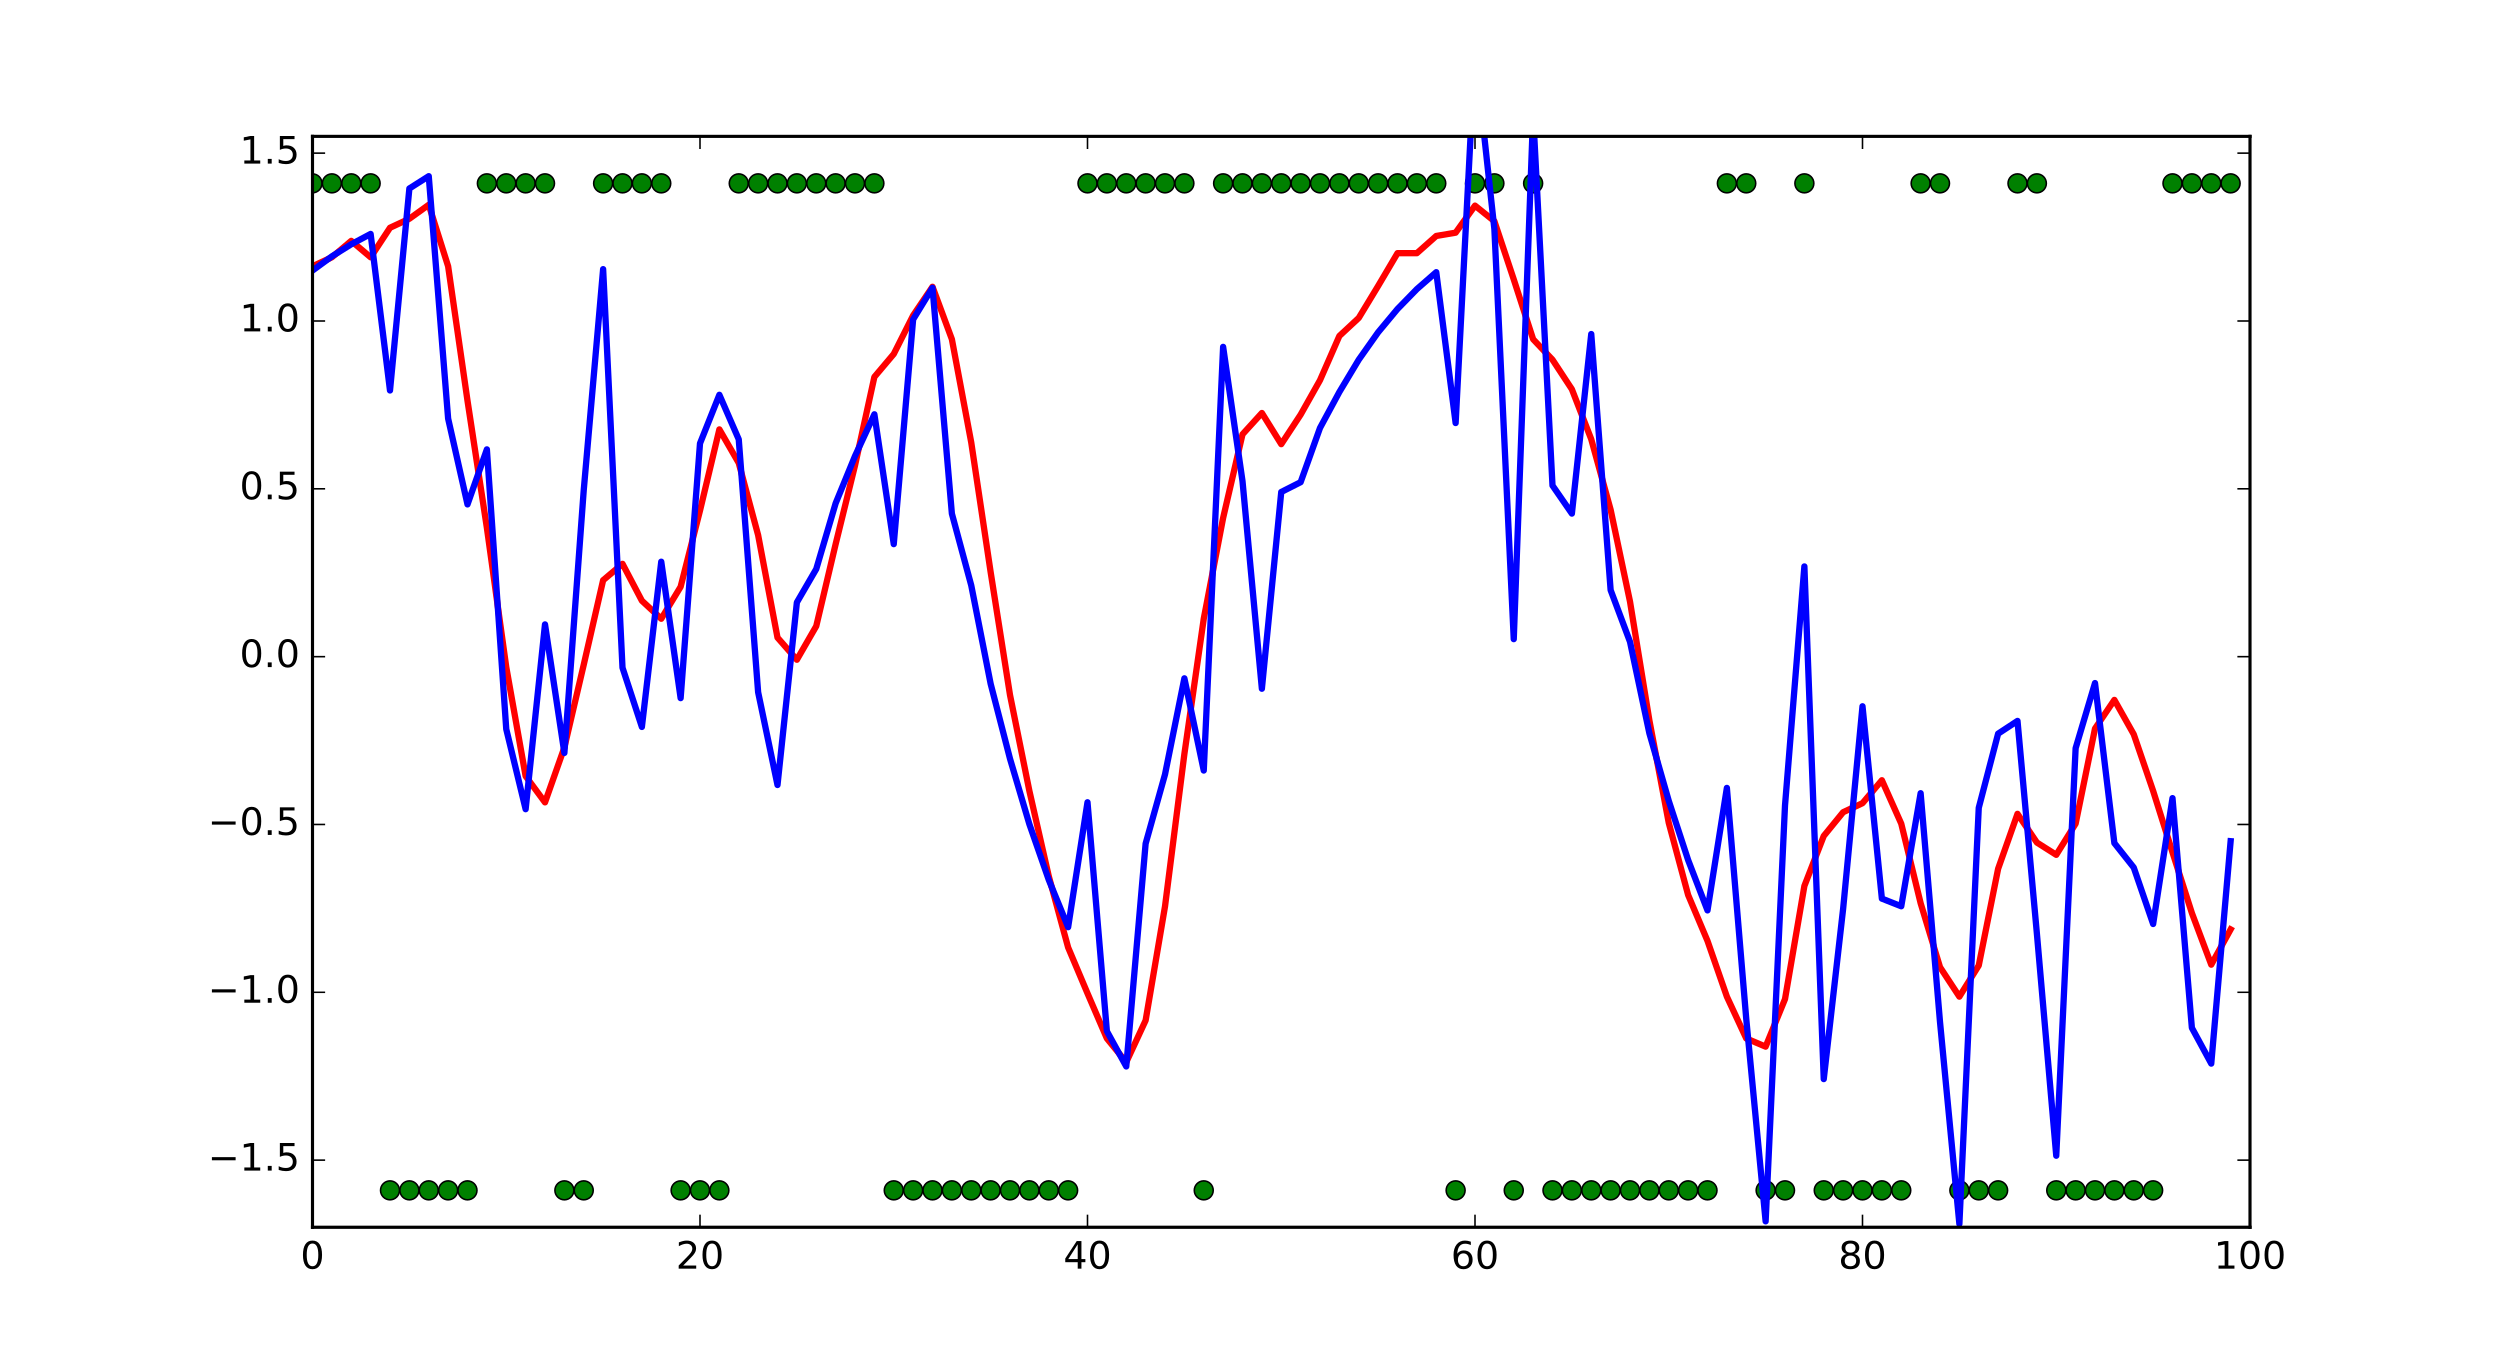 <?xml version="1.0" encoding="utf-8" standalone="no"?>
<!DOCTYPE svg PUBLIC "-//W3C//DTD SVG 1.1//EN"
  "http://www.w3.org/Graphics/SVG/1.1/DTD/svg11.dtd">
<!-- Created with matplotlib (http://matplotlib.org/) -->
<svg height="432pt" version="1.1" viewBox="0 0 792 432" width="792pt" xmlns="http://www.w3.org/2000/svg" xmlns:xlink="http://www.w3.org/1999/xlink">
 <defs>
  <style type="text/css">
*{stroke-linecap:butt;stroke-linejoin:round;stroke-miterlimit:100000;}
  </style>
 </defs>
 <g id="figure_1">
  <g id="patch_1">
   <path d="M 0 432 
L 792 432 
L 792 0 
L 0 0 
z
" style="fill:#ffffff;"/>
  </g>
  <g id="axes_1">
   <g id="patch_2">
    <path d="M 99 388.8 
L 712.8 388.8 
L 712.8 43.2 
L 99 43.2 
z
" style="fill:#ffffff;"/>
   </g>
   <g id="line2d_1">
    <defs>
     <path d="M 0 3 
C 0.796 3 1.559 2.684 2.121 2.121 
C 2.684 1.559 3 0.796 3 0 
C 3 -0.796 2.684 -1.559 2.121 -2.121 
C 1.559 -2.684 0.796 -3 0 -3 
C -0.796 -3 -1.559 -2.684 -2.121 -2.121 
C -2.684 -1.559 -3 -0.796 -3 0 
C -3 0.796 -2.684 1.559 -2.121 2.121 
C -1.559 2.684 -0.796 3 0 3 
z
" id="mce5d11f38e" style="stroke:#000000;stroke-width:0.5;"/>
    </defs>
    <g clip-path="url(#p3befcdd5ad)">
     <use style="fill:#008000;stroke:#000000;stroke-width:0.5;" x="99.0" xlink:href="#mce5d11f38e" y="58.087"/>
     <use style="fill:#008000;stroke:#000000;stroke-width:0.5;" x="105.138" xlink:href="#mce5d11f38e" y="58.087"/>
     <use style="fill:#008000;stroke:#000000;stroke-width:0.5;" x="111.276" xlink:href="#mce5d11f38e" y="58.087"/>
     <use style="fill:#008000;stroke:#000000;stroke-width:0.5;" x="117.414" xlink:href="#mce5d11f38e" y="58.087"/>
     <use style="fill:#008000;stroke:#000000;stroke-width:0.5;" x="123.552" xlink:href="#mce5d11f38e" y="377.103"/>
     <use style="fill:#008000;stroke:#000000;stroke-width:0.5;" x="129.69" xlink:href="#mce5d11f38e" y="377.103"/>
     <use style="fill:#008000;stroke:#000000;stroke-width:0.5;" x="135.828" xlink:href="#mce5d11f38e" y="377.103"/>
     <use style="fill:#008000;stroke:#000000;stroke-width:0.5;" x="141.966" xlink:href="#mce5d11f38e" y="377.103"/>
     <use style="fill:#008000;stroke:#000000;stroke-width:0.5;" x="148.104" xlink:href="#mce5d11f38e" y="377.103"/>
     <use style="fill:#008000;stroke:#000000;stroke-width:0.5;" x="154.242" xlink:href="#mce5d11f38e" y="58.087"/>
     <use style="fill:#008000;stroke:#000000;stroke-width:0.5;" x="160.38" xlink:href="#mce5d11f38e" y="58.087"/>
     <use style="fill:#008000;stroke:#000000;stroke-width:0.5;" x="166.518" xlink:href="#mce5d11f38e" y="58.087"/>
     <use style="fill:#008000;stroke:#000000;stroke-width:0.5;" x="172.656" xlink:href="#mce5d11f38e" y="58.087"/>
     <use style="fill:#008000;stroke:#000000;stroke-width:0.5;" x="178.794" xlink:href="#mce5d11f38e" y="377.103"/>
     <use style="fill:#008000;stroke:#000000;stroke-width:0.5;" x="184.932" xlink:href="#mce5d11f38e" y="377.103"/>
     <use style="fill:#008000;stroke:#000000;stroke-width:0.5;" x="191.07" xlink:href="#mce5d11f38e" y="58.087"/>
     <use style="fill:#008000;stroke:#000000;stroke-width:0.5;" x="197.208" xlink:href="#mce5d11f38e" y="58.087"/>
     <use style="fill:#008000;stroke:#000000;stroke-width:0.5;" x="203.346" xlink:href="#mce5d11f38e" y="58.087"/>
     <use style="fill:#008000;stroke:#000000;stroke-width:0.5;" x="209.484" xlink:href="#mce5d11f38e" y="58.087"/>
     <use style="fill:#008000;stroke:#000000;stroke-width:0.5;" x="215.622" xlink:href="#mce5d11f38e" y="377.103"/>
     <use style="fill:#008000;stroke:#000000;stroke-width:0.5;" x="221.76" xlink:href="#mce5d11f38e" y="377.103"/>
     <use style="fill:#008000;stroke:#000000;stroke-width:0.5;" x="227.898" xlink:href="#mce5d11f38e" y="377.103"/>
     <use style="fill:#008000;stroke:#000000;stroke-width:0.5;" x="234.036" xlink:href="#mce5d11f38e" y="58.087"/>
     <use style="fill:#008000;stroke:#000000;stroke-width:0.5;" x="240.174" xlink:href="#mce5d11f38e" y="58.087"/>
     <use style="fill:#008000;stroke:#000000;stroke-width:0.5;" x="246.312" xlink:href="#mce5d11f38e" y="58.087"/>
     <use style="fill:#008000;stroke:#000000;stroke-width:0.5;" x="252.45" xlink:href="#mce5d11f38e" y="58.087"/>
     <use style="fill:#008000;stroke:#000000;stroke-width:0.5;" x="258.588" xlink:href="#mce5d11f38e" y="58.087"/>
     <use style="fill:#008000;stroke:#000000;stroke-width:0.5;" x="264.726" xlink:href="#mce5d11f38e" y="58.087"/>
     <use style="fill:#008000;stroke:#000000;stroke-width:0.5;" x="270.864" xlink:href="#mce5d11f38e" y="58.087"/>
     <use style="fill:#008000;stroke:#000000;stroke-width:0.5;" x="277.002" xlink:href="#mce5d11f38e" y="58.087"/>
     <use style="fill:#008000;stroke:#000000;stroke-width:0.5;" x="283.14" xlink:href="#mce5d11f38e" y="377.103"/>
     <use style="fill:#008000;stroke:#000000;stroke-width:0.5;" x="289.278" xlink:href="#mce5d11f38e" y="377.103"/>
     <use style="fill:#008000;stroke:#000000;stroke-width:0.5;" x="295.416" xlink:href="#mce5d11f38e" y="377.103"/>
     <use style="fill:#008000;stroke:#000000;stroke-width:0.5;" x="301.554" xlink:href="#mce5d11f38e" y="377.103"/>
     <use style="fill:#008000;stroke:#000000;stroke-width:0.5;" x="307.692" xlink:href="#mce5d11f38e" y="377.103"/>
     <use style="fill:#008000;stroke:#000000;stroke-width:0.5;" x="313.83" xlink:href="#mce5d11f38e" y="377.103"/>
     <use style="fill:#008000;stroke:#000000;stroke-width:0.5;" x="319.968" xlink:href="#mce5d11f38e" y="377.103"/>
     <use style="fill:#008000;stroke:#000000;stroke-width:0.5;" x="326.106" xlink:href="#mce5d11f38e" y="377.103"/>
     <use style="fill:#008000;stroke:#000000;stroke-width:0.5;" x="332.244" xlink:href="#mce5d11f38e" y="377.103"/>
     <use style="fill:#008000;stroke:#000000;stroke-width:0.5;" x="338.382" xlink:href="#mce5d11f38e" y="377.103"/>
     <use style="fill:#008000;stroke:#000000;stroke-width:0.5;" x="344.52" xlink:href="#mce5d11f38e" y="58.087"/>
     <use style="fill:#008000;stroke:#000000;stroke-width:0.5;" x="350.658" xlink:href="#mce5d11f38e" y="58.087"/>
     <use style="fill:#008000;stroke:#000000;stroke-width:0.5;" x="356.796" xlink:href="#mce5d11f38e" y="58.087"/>
     <use style="fill:#008000;stroke:#000000;stroke-width:0.5;" x="362.934" xlink:href="#mce5d11f38e" y="58.087"/>
     <use style="fill:#008000;stroke:#000000;stroke-width:0.5;" x="369.072" xlink:href="#mce5d11f38e" y="58.087"/>
     <use style="fill:#008000;stroke:#000000;stroke-width:0.5;" x="375.21" xlink:href="#mce5d11f38e" y="58.087"/>
     <use style="fill:#008000;stroke:#000000;stroke-width:0.5;" x="381.348" xlink:href="#mce5d11f38e" y="377.103"/>
     <use style="fill:#008000;stroke:#000000;stroke-width:0.5;" x="387.486" xlink:href="#mce5d11f38e" y="58.087"/>
     <use style="fill:#008000;stroke:#000000;stroke-width:0.5;" x="393.624" xlink:href="#mce5d11f38e" y="58.087"/>
     <use style="fill:#008000;stroke:#000000;stroke-width:0.5;" x="399.762" xlink:href="#mce5d11f38e" y="58.087"/>
     <use style="fill:#008000;stroke:#000000;stroke-width:0.5;" x="405.9" xlink:href="#mce5d11f38e" y="58.087"/>
     <use style="fill:#008000;stroke:#000000;stroke-width:0.5;" x="412.038" xlink:href="#mce5d11f38e" y="58.087"/>
     <use style="fill:#008000;stroke:#000000;stroke-width:0.5;" x="418.176" xlink:href="#mce5d11f38e" y="58.087"/>
     <use style="fill:#008000;stroke:#000000;stroke-width:0.5;" x="424.314" xlink:href="#mce5d11f38e" y="58.087"/>
     <use style="fill:#008000;stroke:#000000;stroke-width:0.5;" x="430.452" xlink:href="#mce5d11f38e" y="58.087"/>
     <use style="fill:#008000;stroke:#000000;stroke-width:0.5;" x="436.59" xlink:href="#mce5d11f38e" y="58.087"/>
     <use style="fill:#008000;stroke:#000000;stroke-width:0.5;" x="442.728" xlink:href="#mce5d11f38e" y="58.087"/>
     <use style="fill:#008000;stroke:#000000;stroke-width:0.5;" x="448.866" xlink:href="#mce5d11f38e" y="58.087"/>
     <use style="fill:#008000;stroke:#000000;stroke-width:0.5;" x="455.004" xlink:href="#mce5d11f38e" y="58.087"/>
     <use style="fill:#008000;stroke:#000000;stroke-width:0.5;" x="461.142" xlink:href="#mce5d11f38e" y="377.103"/>
     <use style="fill:#008000;stroke:#000000;stroke-width:0.5;" x="467.28" xlink:href="#mce5d11f38e" y="58.087"/>
     <use style="fill:#008000;stroke:#000000;stroke-width:0.5;" x="473.418" xlink:href="#mce5d11f38e" y="58.087"/>
     <use style="fill:#008000;stroke:#000000;stroke-width:0.5;" x="479.556" xlink:href="#mce5d11f38e" y="377.103"/>
     <use style="fill:#008000;stroke:#000000;stroke-width:0.5;" x="485.694" xlink:href="#mce5d11f38e" y="58.087"/>
     <use style="fill:#008000;stroke:#000000;stroke-width:0.5;" x="491.832" xlink:href="#mce5d11f38e" y="377.103"/>
     <use style="fill:#008000;stroke:#000000;stroke-width:0.5;" x="497.97" xlink:href="#mce5d11f38e" y="377.103"/>
     <use style="fill:#008000;stroke:#000000;stroke-width:0.5;" x="504.108" xlink:href="#mce5d11f38e" y="377.103"/>
     <use style="fill:#008000;stroke:#000000;stroke-width:0.5;" x="510.246" xlink:href="#mce5d11f38e" y="377.103"/>
     <use style="fill:#008000;stroke:#000000;stroke-width:0.5;" x="516.384" xlink:href="#mce5d11f38e" y="377.103"/>
     <use style="fill:#008000;stroke:#000000;stroke-width:0.5;" x="522.522" xlink:href="#mce5d11f38e" y="377.103"/>
     <use style="fill:#008000;stroke:#000000;stroke-width:0.5;" x="528.66" xlink:href="#mce5d11f38e" y="377.103"/>
     <use style="fill:#008000;stroke:#000000;stroke-width:0.5;" x="534.798" xlink:href="#mce5d11f38e" y="377.103"/>
     <use style="fill:#008000;stroke:#000000;stroke-width:0.5;" x="540.936" xlink:href="#mce5d11f38e" y="377.103"/>
     <use style="fill:#008000;stroke:#000000;stroke-width:0.5;" x="547.074" xlink:href="#mce5d11f38e" y="58.087"/>
     <use style="fill:#008000;stroke:#000000;stroke-width:0.5;" x="553.212" xlink:href="#mce5d11f38e" y="58.087"/>
     <use style="fill:#008000;stroke:#000000;stroke-width:0.5;" x="559.35" xlink:href="#mce5d11f38e" y="377.103"/>
     <use style="fill:#008000;stroke:#000000;stroke-width:0.5;" x="565.488" xlink:href="#mce5d11f38e" y="377.103"/>
     <use style="fill:#008000;stroke:#000000;stroke-width:0.5;" x="571.626" xlink:href="#mce5d11f38e" y="58.087"/>
     <use style="fill:#008000;stroke:#000000;stroke-width:0.5;" x="577.764" xlink:href="#mce5d11f38e" y="377.103"/>
     <use style="fill:#008000;stroke:#000000;stroke-width:0.5;" x="583.902" xlink:href="#mce5d11f38e" y="377.103"/>
     <use style="fill:#008000;stroke:#000000;stroke-width:0.5;" x="590.04" xlink:href="#mce5d11f38e" y="377.103"/>
     <use style="fill:#008000;stroke:#000000;stroke-width:0.5;" x="596.178" xlink:href="#mce5d11f38e" y="377.103"/>
     <use style="fill:#008000;stroke:#000000;stroke-width:0.5;" x="602.316" xlink:href="#mce5d11f38e" y="377.103"/>
     <use style="fill:#008000;stroke:#000000;stroke-width:0.5;" x="608.454" xlink:href="#mce5d11f38e" y="58.087"/>
     <use style="fill:#008000;stroke:#000000;stroke-width:0.5;" x="614.592" xlink:href="#mce5d11f38e" y="58.087"/>
     <use style="fill:#008000;stroke:#000000;stroke-width:0.5;" x="620.73" xlink:href="#mce5d11f38e" y="377.103"/>
     <use style="fill:#008000;stroke:#000000;stroke-width:0.5;" x="626.868" xlink:href="#mce5d11f38e" y="377.103"/>
     <use style="fill:#008000;stroke:#000000;stroke-width:0.5;" x="633.006" xlink:href="#mce5d11f38e" y="377.103"/>
     <use style="fill:#008000;stroke:#000000;stroke-width:0.5;" x="639.144" xlink:href="#mce5d11f38e" y="58.087"/>
     <use style="fill:#008000;stroke:#000000;stroke-width:0.5;" x="645.282" xlink:href="#mce5d11f38e" y="58.087"/>
     <use style="fill:#008000;stroke:#000000;stroke-width:0.5;" x="651.42" xlink:href="#mce5d11f38e" y="377.103"/>
     <use style="fill:#008000;stroke:#000000;stroke-width:0.5;" x="657.558" xlink:href="#mce5d11f38e" y="377.103"/>
     <use style="fill:#008000;stroke:#000000;stroke-width:0.5;" x="663.696" xlink:href="#mce5d11f38e" y="377.103"/>
     <use style="fill:#008000;stroke:#000000;stroke-width:0.5;" x="669.834" xlink:href="#mce5d11f38e" y="377.103"/>
     <use style="fill:#008000;stroke:#000000;stroke-width:0.5;" x="675.972" xlink:href="#mce5d11f38e" y="377.103"/>
     <use style="fill:#008000;stroke:#000000;stroke-width:0.5;" x="682.11" xlink:href="#mce5d11f38e" y="377.103"/>
     <use style="fill:#008000;stroke:#000000;stroke-width:0.5;" x="688.248" xlink:href="#mce5d11f38e" y="58.087"/>
     <use style="fill:#008000;stroke:#000000;stroke-width:0.5;" x="694.386" xlink:href="#mce5d11f38e" y="58.087"/>
     <use style="fill:#008000;stroke:#000000;stroke-width:0.5;" x="700.524" xlink:href="#mce5d11f38e" y="58.087"/>
     <use style="fill:#008000;stroke:#000000;stroke-width:0.5;" x="706.662" xlink:href="#mce5d11f38e" y="58.087"/>
    </g>
   </g>
   <g id="line2d_2">
    <path clip-path="url(#p3befcdd5ad)" d="M 99 84.359 
L 105.138 81.503 
L 111.276 76.31 
L 117.414 81.503 
L 123.552 72.155 
L 129.69 69.298 
L 135.828 64.884 
L 141.966 84.359 
L 148.104 126.947 
L 154.242 167.197 
L 160.38 211.342 
L 166.518 245.88 
L 172.656 254.189 
L 178.794 236.791 
L 184.932 210.563 
L 191.07 183.817 
L 197.208 178.623 
L 203.346 190.309 
L 209.484 196.021 
L 215.622 185.894 
L 221.76 161.744 
L 227.898 136.036 
L 234.036 146.682 
L 240.174 169.534 
L 246.312 201.994 
L 252.45 209.005 
L 258.588 198.359 
L 264.726 172.391 
L 270.864 147.462 
L 277.002 119.416 
L 283.14 112.146 
L 289.278 99.94 
L 295.416 90.851 
L 301.554 107.471 
L 307.692 140.19 
L 313.83 181.22 
L 319.968 220.172 
L 326.106 250.554 
L 332.244 277.561 
L 338.382 300.153 
L 344.52 314.695 
L 350.658 328.977 
L 356.796 336.508 
L 362.934 323.264 
L 369.072 287.168 
L 375.21 238.868 
L 381.348 196.021 
L 387.486 164.081 
L 393.624 137.594 
L 399.762 130.842 
L 405.9 140.71 
L 412.038 131.361 
L 418.176 120.455 
L 424.314 106.432 
L 430.452 100.72 
L 436.59 90.592 
L 442.728 80.205 
L 448.866 80.205 
L 455.004 74.752 
L 461.142 73.713 
L 467.28 65.143 
L 473.418 70.077 
L 479.556 88.514 
L 485.694 107.471 
L 491.832 113.963 
L 497.97 123.311 
L 504.108 139.151 
L 510.246 161.485 
L 516.384 190.568 
L 522.522 228.222 
L 528.66 260.681 
L 534.798 283.534 
L 540.936 298.075 
L 547.074 315.734 
L 553.212 328.977 
L 559.35 331.574 
L 565.488 316.512 
L 571.626 280.676 
L 577.764 264.836 
L 583.902 257.305 
L 590.04 254.449 
L 596.178 247.179 
L 602.316 260.941 
L 608.454 286.13 
L 614.592 306.385 
L 620.73 315.734 
L 626.868 305.866 
L 633.006 275.223 
L 639.144 257.825 
L 645.282 266.914 
L 651.42 270.809 
L 657.558 260.941 
L 663.696 230.818 
L 669.834 221.73 
L 675.972 232.636 
L 682.11 250.554 
L 688.248 270.03 
L 694.386 289.246 
L 700.524 305.606 
L 706.662 294.44 
" style="fill:none;stroke:#ff0000;stroke-linecap:square;stroke-width:2.0;"/>
   </g>
   <g id="line2d_3">
    <path clip-path="url(#p3befcdd5ad)" d="M 99 85.712 
L 105.138 81.215 
L 111.276 77.383 
L 117.414 74.117 
L 123.552 123.7 
L 129.69 59.709 
L 135.828 55.813 
L 141.966 132.597 
L 148.104 159.794 
L 154.242 142.367 
L 160.38 230.985 
L 166.518 256.348 
L 172.656 197.818 
L 178.794 238.528 
L 184.932 155.22 
L 191.07 85.271 
L 197.208 211.528 
L 203.346 230.29 
L 209.484 177.95 
L 215.622 221.164 
L 221.76 140.469 
L 227.898 125.074 
L 234.036 139.197 
L 240.174 219.29 
L 246.312 248.68 
L 252.45 190.837 
L 258.588 180.267 
L 264.726 159.455 
L 270.864 144.484 
L 277.002 131.251 
L 283.14 172.378 
L 289.278 101.193 
L 295.416 91.161 
L 301.554 162.717 
L 307.692 185.46 
L 313.83 216.603 
L 319.968 240.366 
L 326.106 261.098 
L 332.244 278.725 
L 338.382 293.732 
L 344.52 254.163 
L 350.658 326.684 
L 356.796 337.849 
L 362.934 267.259 
L 369.072 245.34 
L 375.21 214.899 
L 381.348 244.1 
L 387.486 109.891 
L 393.624 152.443 
L 399.762 218.187 
L 405.9 155.865 
L 412.038 152.757 
L 418.176 135.57 
L 424.314 124.183 
L 430.452 113.957 
L 436.59 105.27 
L 442.728 97.889 
L 448.866 91.588 
L 455.004 86.223 
L 461.142 134.015 
L 467.28 16.133 
L 473.418 72.558 
L 479.556 202.475 
L 485.694 36.237 
L 491.832 153.818 
L 497.97 162.701 
L 504.108 105.827 
L 510.246 186.938 
L 516.384 203.311 
L 522.522 232.307 
L 528.66 253.705 
L 534.798 272.452 
L 540.936 288.408 
L 547.074 249.615 
L 553.212 322.812 
L 559.35 386.915 
L 565.488 255.192 
L 571.626 179.448 
L 577.764 341.852 
L 583.902 287.909 
L 590.04 223.752 
L 596.178 284.681 
L 602.316 287.102 
L 608.454 251.291 
L 614.592 323.748 
L 620.73 387.754 
L 626.868 255.92 
L 633.006 232.426 
L 639.144 228.391 
L 645.282 295.735 
L 651.42 366.133 
L 657.558 237.04 
L 663.696 216.398 
L 669.834 267.1 
L 675.972 274.839 
L 682.11 292.72 
L 688.248 252.853 
L 694.386 325.621 
L 700.524 336.948 
L 706.662 266.486 
" style="fill:none;stroke:#0000ff;stroke-linecap:square;stroke-width:2.0;"/>
   </g>
   <g id="patch_3">
    <path d="M 99 43.2 
L 712.8 43.2 
" style="fill:none;stroke:#000000;stroke-linecap:square;stroke-linejoin:miter;"/>
   </g>
   <g id="patch_4">
    <path d="M 712.8 388.8 
L 712.8 43.2 
" style="fill:none;stroke:#000000;stroke-linecap:square;stroke-linejoin:miter;"/>
   </g>
   <g id="patch_5">
    <path d="M 99 388.8 
L 712.8 388.8 
" style="fill:none;stroke:#000000;stroke-linecap:square;stroke-linejoin:miter;"/>
   </g>
   <g id="patch_6">
    <path d="M 99 388.8 
L 99 43.2 
" style="fill:none;stroke:#000000;stroke-linecap:square;stroke-linejoin:miter;"/>
   </g>
   <g id="matplotlib.axis_1">
    <g id="xtick_1">
     <g id="line2d_4">
      <defs>
       <path d="M 0 0 
L 0 -4 
" id="m61cbffaf3b" style="stroke:#000000;stroke-width:0.5;"/>
      </defs>
      <g>
       <use style="stroke:#000000;stroke-width:0.5;" x="99.0" xlink:href="#m61cbffaf3b" y="388.8"/>
      </g>
     </g>
     <g id="line2d_5">
      <defs>
       <path d="M 0 0 
L 0 4 
" id="m00737415b4" style="stroke:#000000;stroke-width:0.5;"/>
      </defs>
      <g>
       <use style="stroke:#000000;stroke-width:0.5;" x="99.0" xlink:href="#m00737415b4" y="43.2"/>
      </g>
     </g>
     <g id="text_1">
      <!-- 0 -->
      <defs>
       <path d="M 31.781 66.406 
Q 24.172 66.406 20.328 58.906 
Q 16.5 51.422 16.5 36.375 
Q 16.5 21.391 20.328 13.891 
Q 24.172 6.391 31.781 6.391 
Q 39.453 6.391 43.281 13.891 
Q 47.125 21.391 47.125 36.375 
Q 47.125 51.422 43.281 58.906 
Q 39.453 66.406 31.781 66.406 
M 31.781 74.219 
Q 44.047 74.219 50.516 64.516 
Q 56.984 54.828 56.984 36.375 
Q 56.984 17.969 50.516 8.266 
Q 44.047 -1.422 31.781 -1.422 
Q 19.531 -1.422 13.062 8.266 
Q 6.594 17.969 6.594 36.375 
Q 6.594 54.828 13.062 64.516 
Q 19.531 74.219 31.781 74.219 
" id="BitstreamVeraSans-Roman-30"/>
      </defs>
      <g transform="translate(95.183 401.918)scale(0.12 -0.12)">
       <use xlink:href="#BitstreamVeraSans-Roman-30"/>
      </g>
     </g>
    </g>
    <g id="xtick_2">
     <g id="line2d_6">
      <g>
       <use style="stroke:#000000;stroke-width:0.5;" x="221.76" xlink:href="#m61cbffaf3b" y="388.8"/>
      </g>
     </g>
     <g id="line2d_7">
      <g>
       <use style="stroke:#000000;stroke-width:0.5;" x="221.76" xlink:href="#m00737415b4" y="43.2"/>
      </g>
     </g>
     <g id="text_2">
      <!-- 20 -->
      <defs>
       <path d="M 19.188 8.297 
L 53.609 8.297 
L 53.609 0 
L 7.328 0 
L 7.328 8.297 
Q 12.938 14.109 22.625 23.891 
Q 32.328 33.688 34.812 36.531 
Q 39.547 41.844 41.422 45.531 
Q 43.312 49.219 43.312 52.781 
Q 43.312 58.594 39.234 62.25 
Q 35.156 65.922 28.609 65.922 
Q 23.969 65.922 18.812 64.312 
Q 13.672 62.703 7.812 59.422 
L 7.812 69.391 
Q 13.766 71.781 18.938 73 
Q 24.125 74.219 28.422 74.219 
Q 39.75 74.219 46.484 68.547 
Q 53.219 62.891 53.219 53.422 
Q 53.219 48.922 51.531 44.891 
Q 49.859 40.875 45.406 35.406 
Q 44.188 33.984 37.641 27.219 
Q 31.109 20.453 19.188 8.297 
" id="BitstreamVeraSans-Roman-32"/>
      </defs>
      <g transform="translate(214.125 401.918)scale(0.12 -0.12)">
       <use xlink:href="#BitstreamVeraSans-Roman-32"/>
       <use x="63.623" xlink:href="#BitstreamVeraSans-Roman-30"/>
      </g>
     </g>
    </g>
    <g id="xtick_3">
     <g id="line2d_8">
      <g>
       <use style="stroke:#000000;stroke-width:0.5;" x="344.52" xlink:href="#m61cbffaf3b" y="388.8"/>
      </g>
     </g>
     <g id="line2d_9">
      <g>
       <use style="stroke:#000000;stroke-width:0.5;" x="344.52" xlink:href="#m00737415b4" y="43.2"/>
      </g>
     </g>
     <g id="text_3">
      <!-- 40 -->
      <defs>
       <path d="M 37.797 64.312 
L 12.891 25.391 
L 37.797 25.391 
z
M 35.203 72.906 
L 47.609 72.906 
L 47.609 25.391 
L 58.016 25.391 
L 58.016 17.188 
L 47.609 17.188 
L 47.609 0 
L 37.797 0 
L 37.797 17.188 
L 4.891 17.188 
L 4.891 26.703 
z
" id="BitstreamVeraSans-Roman-34"/>
      </defs>
      <g transform="translate(336.885 401.918)scale(0.12 -0.12)">
       <use xlink:href="#BitstreamVeraSans-Roman-34"/>
       <use x="63.623" xlink:href="#BitstreamVeraSans-Roman-30"/>
      </g>
     </g>
    </g>
    <g id="xtick_4">
     <g id="line2d_10">
      <g>
       <use style="stroke:#000000;stroke-width:0.5;" x="467.28" xlink:href="#m61cbffaf3b" y="388.8"/>
      </g>
     </g>
     <g id="line2d_11">
      <g>
       <use style="stroke:#000000;stroke-width:0.5;" x="467.28" xlink:href="#m00737415b4" y="43.2"/>
      </g>
     </g>
     <g id="text_4">
      <!-- 60 -->
      <defs>
       <path d="M 33.016 40.375 
Q 26.375 40.375 22.484 35.828 
Q 18.609 31.297 18.609 23.391 
Q 18.609 15.531 22.484 10.953 
Q 26.375 6.391 33.016 6.391 
Q 39.656 6.391 43.531 10.953 
Q 47.406 15.531 47.406 23.391 
Q 47.406 31.297 43.531 35.828 
Q 39.656 40.375 33.016 40.375 
M 52.594 71.297 
L 52.594 62.312 
Q 48.875 64.062 45.094 64.984 
Q 41.312 65.922 37.594 65.922 
Q 27.828 65.922 22.672 59.328 
Q 17.531 52.734 16.797 39.406 
Q 19.672 43.656 24.016 45.922 
Q 28.375 48.188 33.594 48.188 
Q 44.578 48.188 50.953 41.516 
Q 57.328 34.859 57.328 23.391 
Q 57.328 12.156 50.688 5.359 
Q 44.047 -1.422 33.016 -1.422 
Q 20.359 -1.422 13.672 8.266 
Q 6.984 17.969 6.984 36.375 
Q 6.984 53.656 15.188 63.938 
Q 23.391 74.219 37.203 74.219 
Q 40.922 74.219 44.703 73.484 
Q 48.484 72.75 52.594 71.297 
" id="BitstreamVeraSans-Roman-36"/>
      </defs>
      <g transform="translate(459.645 401.918)scale(0.12 -0.12)">
       <use xlink:href="#BitstreamVeraSans-Roman-36"/>
       <use x="63.623" xlink:href="#BitstreamVeraSans-Roman-30"/>
      </g>
     </g>
    </g>
    <g id="xtick_5">
     <g id="line2d_12">
      <g>
       <use style="stroke:#000000;stroke-width:0.5;" x="590.04" xlink:href="#m61cbffaf3b" y="388.8"/>
      </g>
     </g>
     <g id="line2d_13">
      <g>
       <use style="stroke:#000000;stroke-width:0.5;" x="590.04" xlink:href="#m00737415b4" y="43.2"/>
      </g>
     </g>
     <g id="text_5">
      <!-- 80 -->
      <defs>
       <path d="M 31.781 34.625 
Q 24.75 34.625 20.719 30.859 
Q 16.703 27.094 16.703 20.516 
Q 16.703 13.922 20.719 10.156 
Q 24.75 6.391 31.781 6.391 
Q 38.812 6.391 42.859 10.172 
Q 46.922 13.969 46.922 20.516 
Q 46.922 27.094 42.891 30.859 
Q 38.875 34.625 31.781 34.625 
M 21.922 38.812 
Q 15.578 40.375 12.031 44.719 
Q 8.5 49.078 8.5 55.328 
Q 8.5 64.062 14.719 69.141 
Q 20.953 74.219 31.781 74.219 
Q 42.672 74.219 48.875 69.141 
Q 55.078 64.062 55.078 55.328 
Q 55.078 49.078 51.531 44.719 
Q 48 40.375 41.703 38.812 
Q 48.828 37.156 52.797 32.312 
Q 56.781 27.484 56.781 20.516 
Q 56.781 9.906 50.312 4.234 
Q 43.844 -1.422 31.781 -1.422 
Q 19.734 -1.422 13.25 4.234 
Q 6.781 9.906 6.781 20.516 
Q 6.781 27.484 10.781 32.312 
Q 14.797 37.156 21.922 38.812 
M 18.312 54.391 
Q 18.312 48.734 21.844 45.562 
Q 25.391 42.391 31.781 42.391 
Q 38.141 42.391 41.719 45.562 
Q 45.312 48.734 45.312 54.391 
Q 45.312 60.062 41.719 63.234 
Q 38.141 66.406 31.781 66.406 
Q 25.391 66.406 21.844 63.234 
Q 18.312 60.062 18.312 54.391 
" id="BitstreamVeraSans-Roman-38"/>
      </defs>
      <g transform="translate(582.405 401.918)scale(0.12 -0.12)">
       <use xlink:href="#BitstreamVeraSans-Roman-38"/>
       <use x="63.623" xlink:href="#BitstreamVeraSans-Roman-30"/>
      </g>
     </g>
    </g>
    <g id="xtick_6">
     <g id="line2d_14">
      <g>
       <use style="stroke:#000000;stroke-width:0.5;" x="712.8" xlink:href="#m61cbffaf3b" y="388.8"/>
      </g>
     </g>
     <g id="line2d_15">
      <g>
       <use style="stroke:#000000;stroke-width:0.5;" x="712.8" xlink:href="#m00737415b4" y="43.2"/>
      </g>
     </g>
     <g id="text_6">
      <!-- 100 -->
      <defs>
       <path d="M 12.406 8.297 
L 28.516 8.297 
L 28.516 63.922 
L 10.984 60.406 
L 10.984 69.391 
L 28.422 72.906 
L 38.281 72.906 
L 38.281 8.297 
L 54.391 8.297 
L 54.391 0 
L 12.406 0 
z
" id="BitstreamVeraSans-Roman-31"/>
      </defs>
      <g transform="translate(701.347 401.918)scale(0.12 -0.12)">
       <use xlink:href="#BitstreamVeraSans-Roman-31"/>
       <use x="63.623" xlink:href="#BitstreamVeraSans-Roman-30"/>
       <use x="127.246" xlink:href="#BitstreamVeraSans-Roman-30"/>
      </g>
     </g>
    </g>
   </g>
   <g id="matplotlib.axis_2">
    <g id="ytick_1">
     <g id="line2d_16">
      <defs>
       <path d="M 0 0 
L 4 0 
" id="m16a4e23e2e" style="stroke:#000000;stroke-width:0.5;"/>
      </defs>
      <g>
       <use style="stroke:#000000;stroke-width:0.5;" x="99.0" xlink:href="#m16a4e23e2e" y="367.532"/>
      </g>
     </g>
     <g id="line2d_17">
      <defs>
       <path d="M 0 0 
L -4 0 
" id="ma1452174c6" style="stroke:#000000;stroke-width:0.5;"/>
      </defs>
      <g>
       <use style="stroke:#000000;stroke-width:0.5;" x="712.8" xlink:href="#ma1452174c6" y="367.532"/>
      </g>
     </g>
     <g id="text_7">
      <!-- −1.5 -->
      <defs>
       <path d="M 10.594 35.5 
L 73.188 35.5 
L 73.188 27.203 
L 10.594 27.203 
z
" id="BitstreamVeraSans-Roman-2212"/>
       <path d="M 10.688 12.406 
L 21 12.406 
L 21 0 
L 10.688 0 
z
" id="BitstreamVeraSans-Roman-2e"/>
       <path d="M 10.797 72.906 
L 49.516 72.906 
L 49.516 64.594 
L 19.828 64.594 
L 19.828 46.734 
Q 21.969 47.469 24.109 47.828 
Q 26.266 48.188 28.422 48.188 
Q 40.625 48.188 47.75 41.5 
Q 54.891 34.812 54.891 23.391 
Q 54.891 11.625 47.562 5.094 
Q 40.234 -1.422 26.906 -1.422 
Q 22.312 -1.422 17.547 -0.641 
Q 12.797 0.141 7.719 1.703 
L 7.719 11.625 
Q 12.109 9.234 16.797 8.062 
Q 21.484 6.891 26.703 6.891 
Q 35.156 6.891 40.078 11.328 
Q 45.016 15.766 45.016 23.391 
Q 45.016 31 40.078 35.438 
Q 35.156 39.891 26.703 39.891 
Q 22.75 39.891 18.812 39.016 
Q 14.891 38.141 10.797 36.281 
z
" id="BitstreamVeraSans-Roman-35"/>
      </defs>
      <g transform="translate(65.861 370.844)scale(0.12 -0.12)">
       <use xlink:href="#BitstreamVeraSans-Roman-2212"/>
       <use x="83.789" xlink:href="#BitstreamVeraSans-Roman-31"/>
       <use x="147.412" xlink:href="#BitstreamVeraSans-Roman-2e"/>
       <use x="179.199" xlink:href="#BitstreamVeraSans-Roman-35"/>
      </g>
     </g>
    </g>
    <g id="ytick_2">
     <g id="line2d_18">
      <g>
       <use style="stroke:#000000;stroke-width:0.5;" x="99.0" xlink:href="#m16a4e23e2e" y="314.363"/>
      </g>
     </g>
     <g id="line2d_19">
      <g>
       <use style="stroke:#000000;stroke-width:0.5;" x="712.8" xlink:href="#ma1452174c6" y="314.363"/>
      </g>
     </g>
     <g id="text_8">
      <!-- −1.0 -->
      <g transform="translate(65.861 317.674)scale(0.12 -0.12)">
       <use xlink:href="#BitstreamVeraSans-Roman-2212"/>
       <use x="83.789" xlink:href="#BitstreamVeraSans-Roman-31"/>
       <use x="147.412" xlink:href="#BitstreamVeraSans-Roman-2e"/>
       <use x="179.199" xlink:href="#BitstreamVeraSans-Roman-30"/>
      </g>
     </g>
    </g>
    <g id="ytick_3">
     <g id="line2d_20">
      <g>
       <use style="stroke:#000000;stroke-width:0.5;" x="99.0" xlink:href="#m16a4e23e2e" y="261.194"/>
      </g>
     </g>
     <g id="line2d_21">
      <g>
       <use style="stroke:#000000;stroke-width:0.5;" x="712.8" xlink:href="#ma1452174c6" y="261.194"/>
      </g>
     </g>
     <g id="text_9">
      <!-- −0.5 -->
      <g transform="translate(65.861 264.505)scale(0.12 -0.12)">
       <use xlink:href="#BitstreamVeraSans-Roman-2212"/>
       <use x="83.789" xlink:href="#BitstreamVeraSans-Roman-30"/>
       <use x="147.412" xlink:href="#BitstreamVeraSans-Roman-2e"/>
       <use x="179.199" xlink:href="#BitstreamVeraSans-Roman-35"/>
      </g>
     </g>
    </g>
    <g id="ytick_4">
     <g id="line2d_22">
      <g>
       <use style="stroke:#000000;stroke-width:0.5;" x="99.0" xlink:href="#m16a4e23e2e" y="208.025"/>
      </g>
     </g>
     <g id="line2d_23">
      <g>
       <use style="stroke:#000000;stroke-width:0.5;" x="712.8" xlink:href="#ma1452174c6" y="208.025"/>
      </g>
     </g>
     <g id="text_10">
      <!-- 0.0 -->
      <g transform="translate(75.916 211.336)scale(0.12 -0.12)">
       <use xlink:href="#BitstreamVeraSans-Roman-30"/>
       <use x="63.623" xlink:href="#BitstreamVeraSans-Roman-2e"/>
       <use x="95.41" xlink:href="#BitstreamVeraSans-Roman-30"/>
      </g>
     </g>
    </g>
    <g id="ytick_5">
     <g id="line2d_24">
      <g>
       <use style="stroke:#000000;stroke-width:0.5;" x="99.0" xlink:href="#m16a4e23e2e" y="154.855"/>
      </g>
     </g>
     <g id="line2d_25">
      <g>
       <use style="stroke:#000000;stroke-width:0.5;" x="712.8" xlink:href="#ma1452174c6" y="154.855"/>
      </g>
     </g>
     <g id="text_11">
      <!-- 0.5 -->
      <g transform="translate(75.916 158.167)scale(0.12 -0.12)">
       <use xlink:href="#BitstreamVeraSans-Roman-30"/>
       <use x="63.623" xlink:href="#BitstreamVeraSans-Roman-2e"/>
       <use x="95.41" xlink:href="#BitstreamVeraSans-Roman-35"/>
      </g>
     </g>
    </g>
    <g id="ytick_6">
     <g id="line2d_26">
      <g>
       <use style="stroke:#000000;stroke-width:0.5;" x="99.0" xlink:href="#m16a4e23e2e" y="101.686"/>
      </g>
     </g>
     <g id="line2d_27">
      <g>
       <use style="stroke:#000000;stroke-width:0.5;" x="712.8" xlink:href="#ma1452174c6" y="101.686"/>
      </g>
     </g>
     <g id="text_12">
      <!-- 1.0 -->
      <g transform="translate(75.916 104.997)scale(0.12 -0.12)">
       <use xlink:href="#BitstreamVeraSans-Roman-31"/>
       <use x="63.623" xlink:href="#BitstreamVeraSans-Roman-2e"/>
       <use x="95.41" xlink:href="#BitstreamVeraSans-Roman-30"/>
      </g>
     </g>
    </g>
    <g id="ytick_7">
     <g id="line2d_28">
      <g>
       <use style="stroke:#000000;stroke-width:0.5;" x="99.0" xlink:href="#m16a4e23e2e" y="48.517"/>
      </g>
     </g>
     <g id="line2d_29">
      <g>
       <use style="stroke:#000000;stroke-width:0.5;" x="712.8" xlink:href="#ma1452174c6" y="48.517"/>
      </g>
     </g>
     <g id="text_13">
      <!-- 1.5 -->
      <g transform="translate(75.916 51.828)scale(0.12 -0.12)">
       <use xlink:href="#BitstreamVeraSans-Roman-31"/>
       <use x="63.623" xlink:href="#BitstreamVeraSans-Roman-2e"/>
       <use x="95.41" xlink:href="#BitstreamVeraSans-Roman-35"/>
      </g>
     </g>
    </g>
   </g>
  </g>
 </g>
 <defs>
  <clipPath id="p3befcdd5ad">
   <rect height="345.6" width="613.8" x="99.0" y="43.2"/>
  </clipPath>
 </defs>
</svg>
